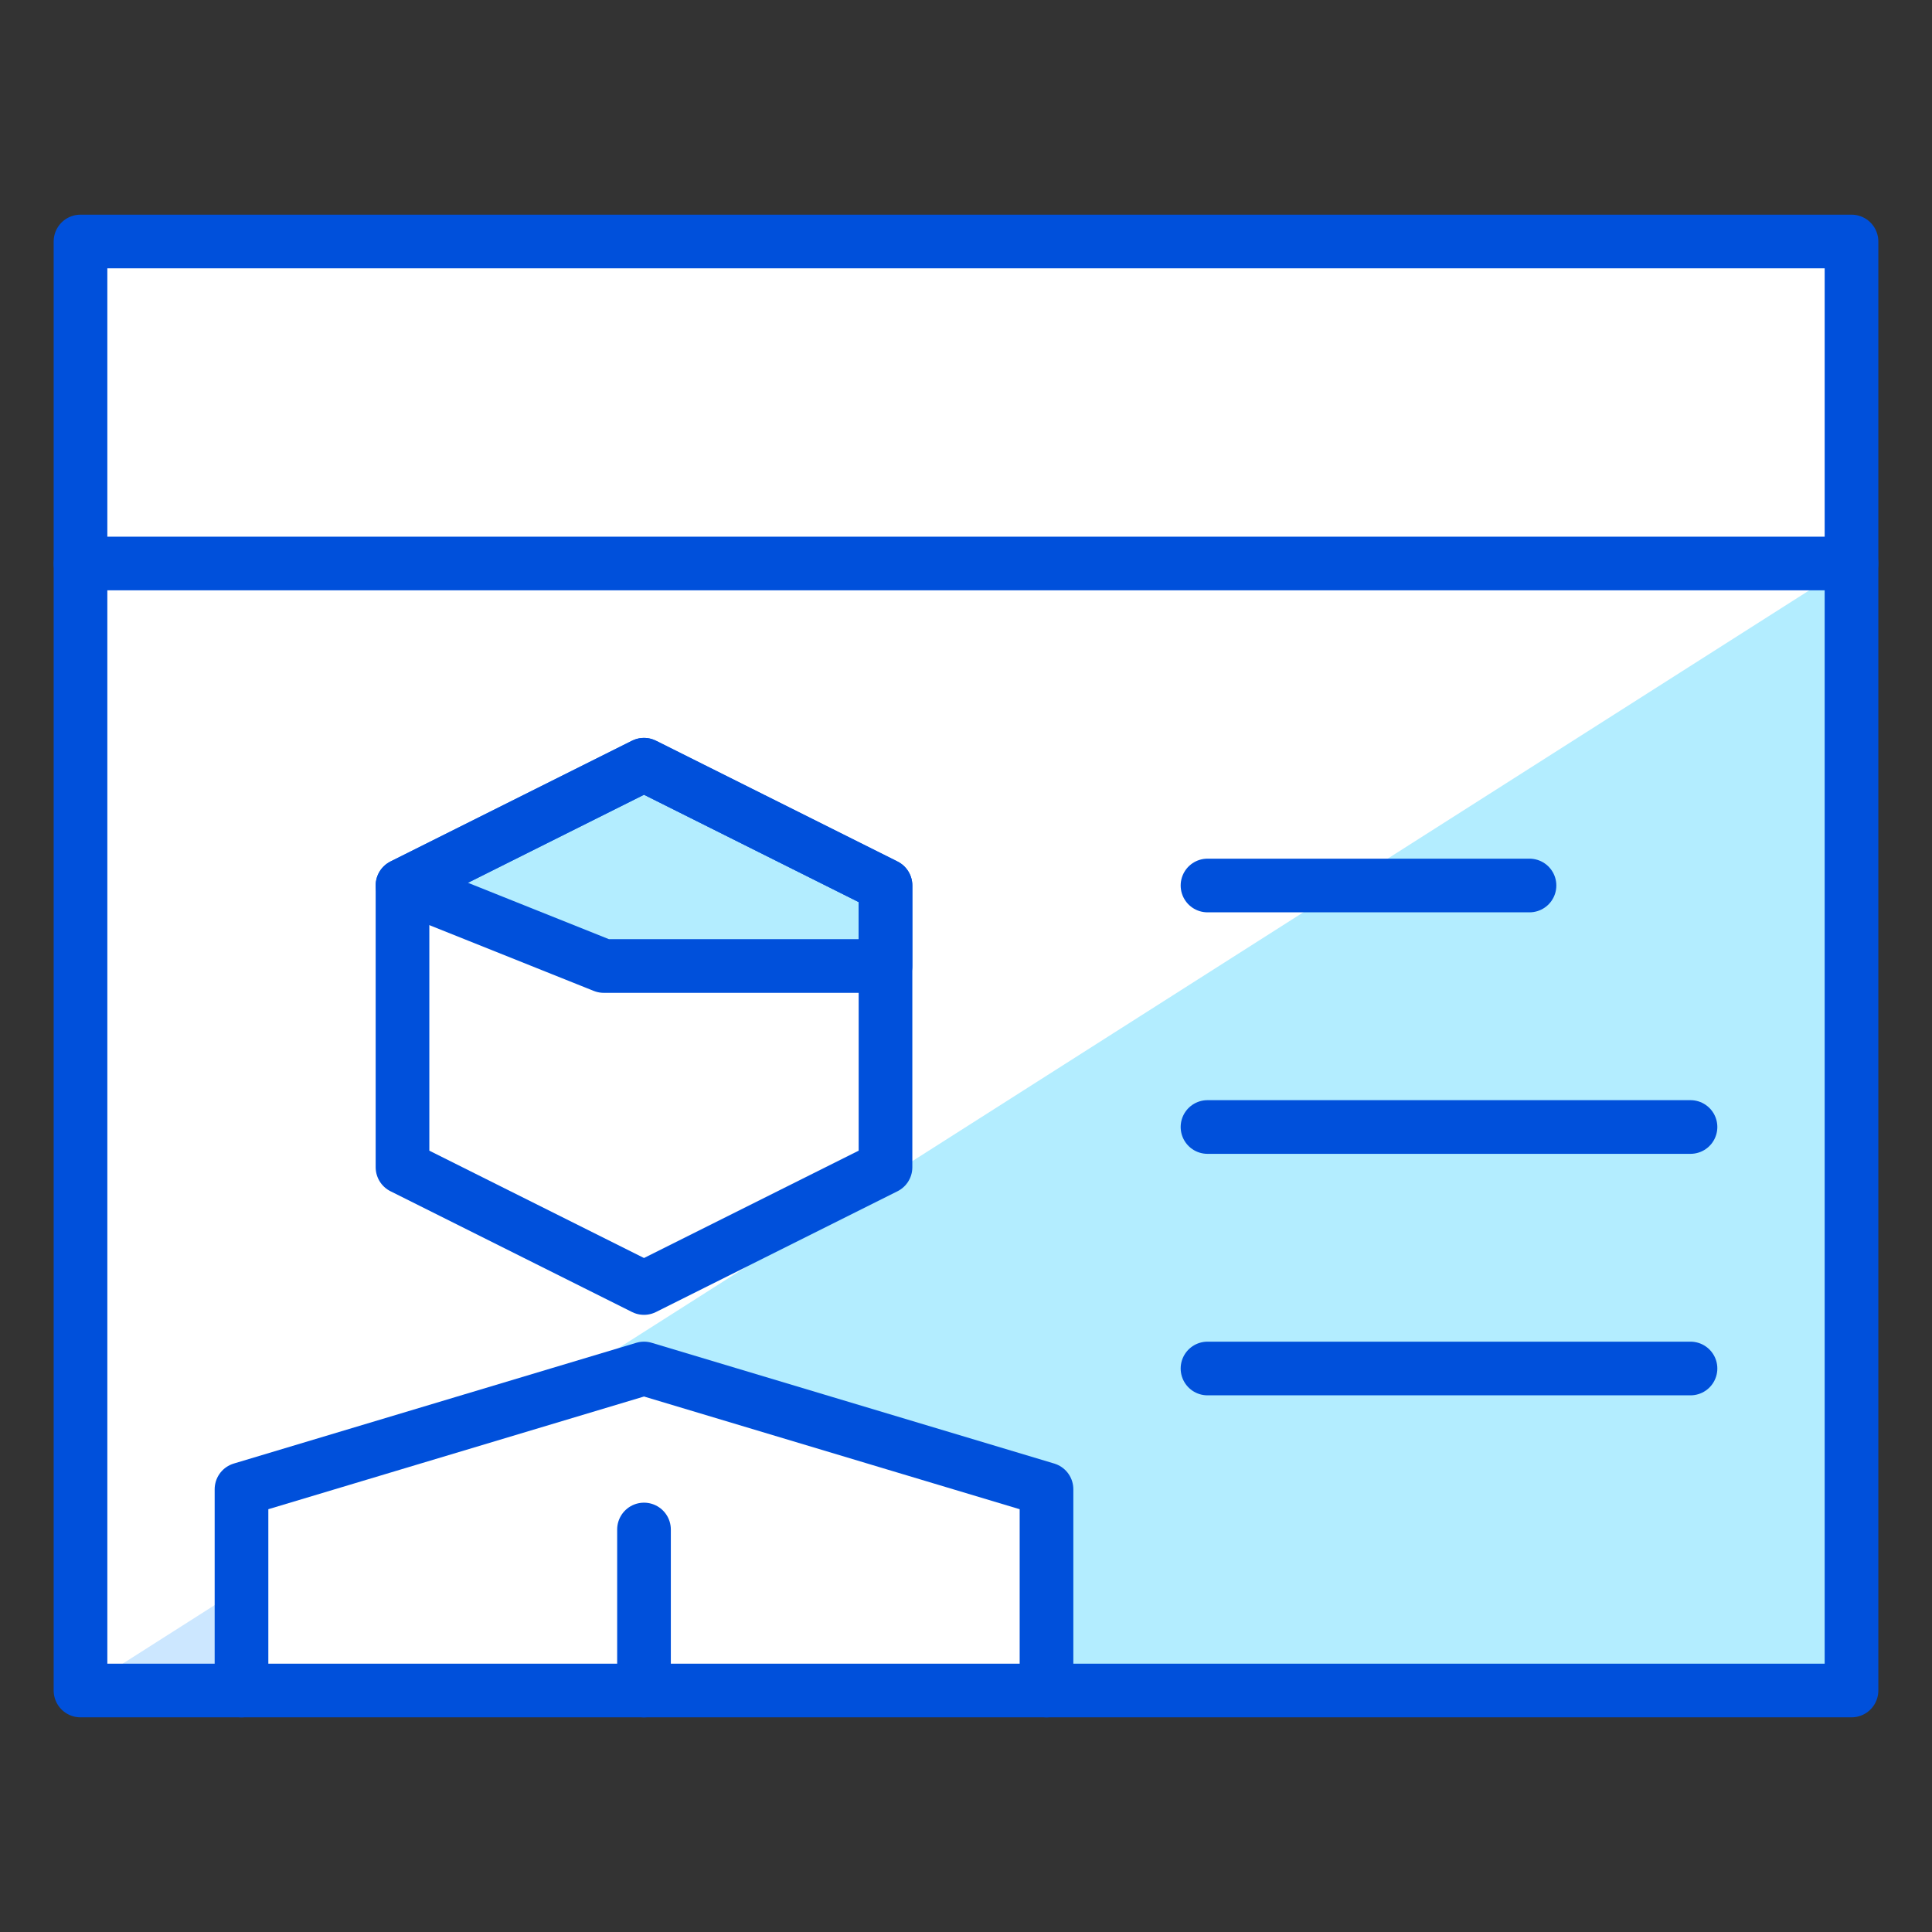 <svg xmlns="http://www.w3.org/2000/svg" viewBox="7649 1117 72 72"><rect x="7649" y="1117" width="72" height="72" fill="#333333" stroke="none"/><defs><style>.a{fill:#fff;}.b{fill:#00c1ff;opacity:0.3;}.c{fill:#cce7ff;}.d,.e{fill:none;}.d{stroke:#0050db;stroke-linecap:round;stroke-linejoin:round;stroke-width:2px;}</style></defs><g transform="translate(7649 1117)"><g transform="translate(3 -6)"><path class="a" d="M.5,15.5v54h66v-54Z" transform="translate(-0.5 -0.5)"/><path class="a" d="M22.5,27l-9,4.5L4.5,27V16.5l9-4.5,9,4.5Z" transform="translate(7.5 22.5)"/><path class="b" d="M22.5,19.5H12l-7.5-3,9-4.5,9,4.5Z" transform="translate(7.5 22.5)"/><g transform="translate(0 27)"><path class="b" d="M6.149,40.715,10.2,39.5l15,4.5v7.5h30V9.5Z" transform="translate(10.798 -9.5)"/><path class="c" d="M.5,26.046h6V22.227Z" transform="translate(-0.5 15.954)"/></g><line class="d" x2="12" transform="translate(42 39)"/><line class="d" x2="18" transform="translate(42 48)"/><line class="d" x2="18" transform="translate(42 57)"/><line class="d" x2="66" transform="translate(0 27)"/><path class="d" d="M22.5,27l-9,4.5L4.5,27V16.5l9-4.5,9,4.5Z" transform="translate(7.5 22.5)"/><path class="d" d="M32.5,31.5V24l-15-4.5L2.5,24v7.5" transform="translate(3.5 37.5)"/><line class="d" y2="6" transform="translate(21 63)"/><path class="d" d="M22.5,19.5H12l-7.5-3,9-4.5,9,4.5Z" transform="translate(7.5 22.5)"/><path class="d" d="M26.089,5.5H66.5v54H.5V5.5h27" transform="translate(-0.5 9.5)"/></g><rect class="e" width="72" height="72"/></g></svg>